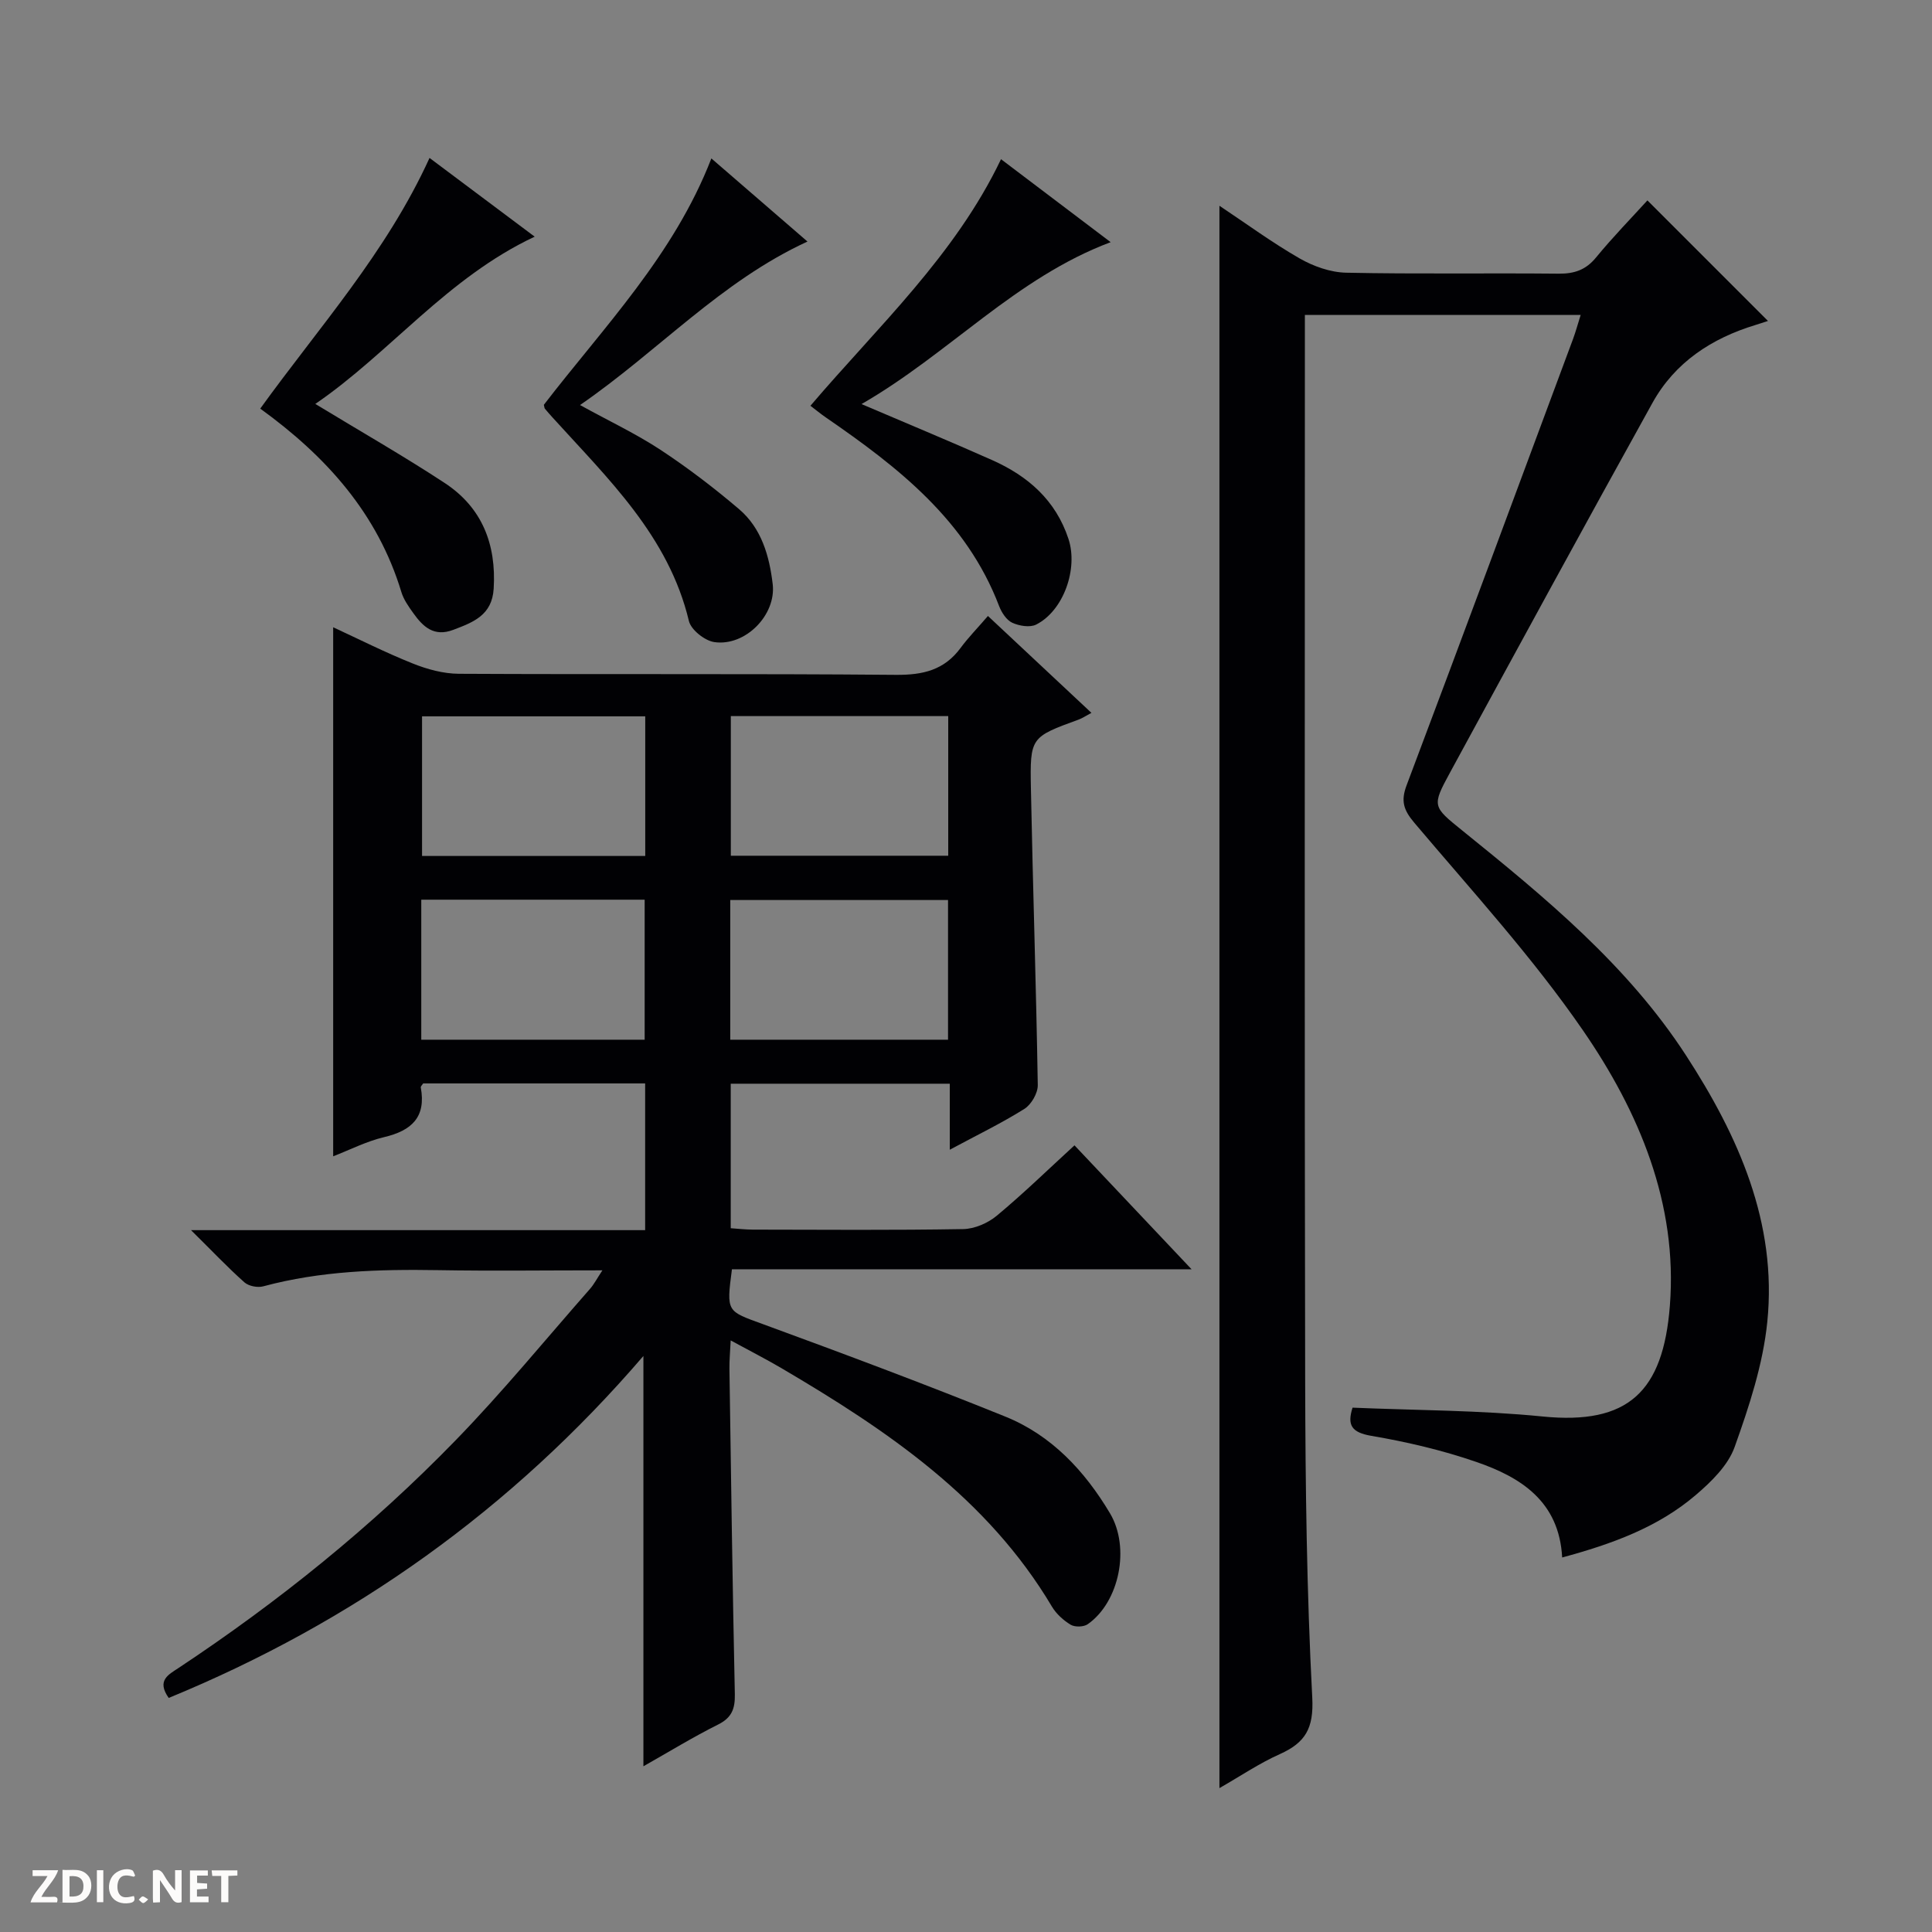 <svg enable-background="new 0 0 400 400" viewBox="0 0 400 400" xmlns="http://www.w3.org/2000/svg"><rect x="0" y="0" width="400" height="400" fill="#808080" stroke="none"/><g fill="#fcfbfa"><path d="m37.59 393.81c-.92.31-1.52.05-2-.78-.7-1.2-1.52-2.34-2.47-3.78v4.59c-.55.03-.95.05-1.41.07-.03-.37-.06-.64-.06-.91 0-1.91 0-3.81 0-5.7 1.13-.41 1.77-.03 2.29.91.62 1.11 1.38 2.14 2.31 3.19v-4.2h1.35v6.61z"/><path d="m12.94 393.88v-6.75c1.9.19 3.93-.54 5.37 1.29.8 1.01.78 2.88.03 3.97-1.37 1.97-3.4 1.51-6.4 1.49m2.45-1.22c2.04.12 2.92-.58 2.89-2.21-.03-1.51-.98-2.19-2.89-2z"/><path d="m11.81 393.87h-5.49c.68-2.18 2.47-3.48 3.51-5.45h-3.08v-1.21h5.29c-.71 2.13-2.44 3.48-3.47 5.51.86 0 1.63.04 2.39-.01.79-.05 1.14.21.85 1.16"/><path d="m39.33 393.86v-6.61h3.7v1.07h-2.22v1.52c.68.04 1.34.09 2.07.13v1.07c-.72.05-1.38.09-2.1.14v1.48h2.4v1.19h-3.85z"/><path d="m27.71 388.56c-1.15-.3-2.46-.61-3.1.64-.37.73-.41 1.93-.06 2.67.63 1.35 1.99.93 3.17.68.35.94-.01 1.32-.93 1.46-1.62.25-3.05-.27-3.76-1.48-.73-1.24-.6-3.03.31-4.17.88-1.11 2.71-1.7 4-1.16.32.13.44.74.65 1.12-.1.08-.19.16-.28.24"/><path d="m49.15 387.24v1.07c-.59.02-1.17.05-1.87.08v5.44h-1.48v-5.44h-1.85c-.05-.4-.08-.73-.13-1.15z"/><path d="m20.06 387.21h1.33v6.62h-1.33z"/><path d="m30.68 393.25c-.39.38-.8.79-1.05.76-.32-.05-.6-.45-.9-.7.26-.24.51-.64.8-.67.29-.04.62.3 1.15.61"/></g><path d="m204.54 127.53c7.66 7.17 14.41 13.49 21.43 20.06-1.23.65-1.91 1.13-2.67 1.4-9.89 3.62-10.07 3.62-9.86 14.28.4 20.46 1.09 40.92 1.42 61.38.03 1.67-1.34 4.04-2.78 4.94-4.72 2.96-9.77 5.4-15.44 8.45 0-5.09 0-9.2 0-13.67-15.32 0-30.19 0-45.35 0v29.92c1.48.1 3.05.29 4.63.29 14.5.02 29 .14 43.49-.11 2.36-.04 5.11-1.23 6.95-2.76 5.49-4.56 10.62-9.56 16.1-14.58 7.91 8.38 15.67 16.58 24.24 25.66-32.39 0-63.83 0-95.16 0-1.18 8.95-1.06 8.62 6.45 11.37 16.81 6.16 33.58 12.43 50.17 19.14 9.56 3.87 16.42 11.24 21.65 20.01 4.23 7.1 1.95 18.37-4.6 22.96-.84.59-2.65.64-3.53.12-1.51-.91-2.99-2.25-3.89-3.76-13.35-22.45-34.1-36.49-55.92-49.32-3.26-1.92-6.63-3.63-10.59-5.79-.11 2.37-.28 4.1-.26 5.83.33 22.48.64 44.95 1.12 67.42.06 3.02-.63 4.87-3.49 6.29-5.15 2.57-10.08 5.6-15.44 8.63 0-28.41 0-56.22 0-84.95-27.33 31.81-60.11 55.11-98.28 70.8-2.54-3.6-.09-4.8 2-6.18 20.75-13.75 40.06-29.31 57.39-47.15 9.73-10.01 18.6-20.86 27.83-31.36.83-.94 1.42-2.1 2.57-3.84-11.87 0-22.97.15-34.06-.04-12.19-.2-24.28.15-36.15 3.35-1.17.32-3.01-.04-3.89-.81-3.45-3.07-6.64-6.44-11.07-10.82h94.02c0-10.57 0-20.33 0-30.38-15.48 0-30.73 0-45.96 0-.19.31-.54.61-.49.84 1.13 6.15-1.9 8.94-7.59 10.28-3.67.87-7.13 2.65-10.55 3.97 0-36.48 0-72.77 0-109.53 5.22 2.41 10.75 5.21 16.48 7.5 2.99 1.2 6.34 2.11 9.53 2.13 30.16.16 60.32-.05 90.48.22 5.61.05 10.04-.98 13.43-5.6 1.59-2.15 3.47-4.06 5.64-6.59zm-70.95 20.78c-15.8 0-31.02 0-46.21 0v28.91h46.21c0-9.78 0-19.2 0-28.91zm-46.37 66.95h46.25c0-9.86 0-19.39 0-28.99-15.58 0-30.81 0-46.25 0zm64.09-67v28.91h45.01c0-9.83 0-19.25 0-28.91-15.02 0-29.76 0-45.01 0zm44.97 38.08c-15.25 0-30.12 0-45.09 0v28.92h45.09c0-9.72 0-19.12 0-28.92z" fill="#010104"/><path d="m252.47 370.21c0-109.35 0-218.06 0-327.61 5.64 3.76 10.94 7.65 16.6 10.9 2.86 1.64 6.38 2.89 9.63 2.96 14.66.31 29.33.05 43.99.2 3.26.03 5.64-.77 7.76-3.36 3.48-4.24 7.32-8.17 10.63-11.81 8.32 8.32 16.61 16.61 24.96 24.96-.48.16-1.5.5-2.54.82-9.11 2.76-16.72 7.74-21.38 16.15-14.11 25.44-28.02 50.99-41.92 76.55-3.77 6.93-3.62 7 2.56 11.99 17.13 13.83 34.18 27.87 46.3 46.53 10.82 16.66 18.92 34.68 16.84 55.19-.89 8.79-3.76 17.51-6.76 25.9-1.36 3.81-4.82 7.19-8.04 9.94-7.86 6.72-17.4 10.16-27.67 12.94-.62-11.6-8.54-16.61-17.8-19.79-7.02-2.42-14.36-4.14-21.69-5.39-4.17-.71-5.04-2.25-3.91-5.84 13.22.56 26.35.53 39.36 1.83 17.69 1.76 24.95-5.09 26.34-22.95 1.65-21.11-6.39-40.16-18.02-57.03-10.43-15.14-22.97-28.84-34.87-42.92-2.25-2.66-2.85-4.52-1.62-7.78 11.59-30.77 23.01-61.6 34.47-92.43.56-1.52.98-3.09 1.57-4.95-19.14 0-37.76 0-57.1 0v5.42c0 71.66-.09 143.31.06 214.97.05 21.97.32 43.97 1.47 65.9.33 6.37-1.45 9.3-6.71 11.67-4.2 1.87-8.07 4.5-12.51 7.04z" fill="#010104"/><path d="m178.37 83.66c9.77 4.18 18.48 7.78 27.07 11.61 7.4 3.3 13.14 8.3 15.78 16.32 2.02 6.14-.99 14.83-6.69 17.72-1.3.66-3.52.28-4.96-.38-1.19-.55-2.2-2.11-2.71-3.44-6.78-17.79-20.93-28.77-35.86-39.05-1.06-.73-2.06-1.55-3.21-2.43 14.05-16.48 29.94-31.13 39.46-51.05 7.59 5.75 15.09 11.42 22.7 17.18-19.7 7.39-33.41 23.06-51.58 33.52z" fill="#010104"/><path d="m65.28 83.63c9.31 5.66 18.22 10.74 26.78 16.36 7.74 5.08 10.72 12.68 10.15 21.9-.34 5.48-4.2 6.93-8.36 8.51-4.03 1.53-6.29-.66-8.31-3.5-.96-1.34-1.97-2.77-2.44-4.32-4.9-16.19-15.47-28.03-29.22-37.98 12.15-16.84 26.13-32.32 35.05-51.9 7.28 5.44 14.47 10.83 21.77 16.3-18.14 8.51-30.01 24.1-45.42 34.63z" fill="#010104"/><path d="m147.28 32.8c6.99 6.05 13.5 11.68 19.9 17.21-17.94 8.25-30.86 22.67-47.09 33.85 6.1 3.36 11.62 5.96 16.67 9.28 5.66 3.73 11.08 7.87 16.25 12.27 4.65 3.96 6.28 9.68 6.97 15.53.75 6.38-5.66 12.93-12.09 12-1.98-.29-4.82-2.54-5.26-4.37-4.2-17.59-16.75-29.46-28.2-42.1-.56-.61-1.1-1.24-1.63-1.87-.09-.11-.08-.31-.2-.79 12.38-16.1 26.93-30.97 34.68-51.01z" fill="#010104"/></svg>